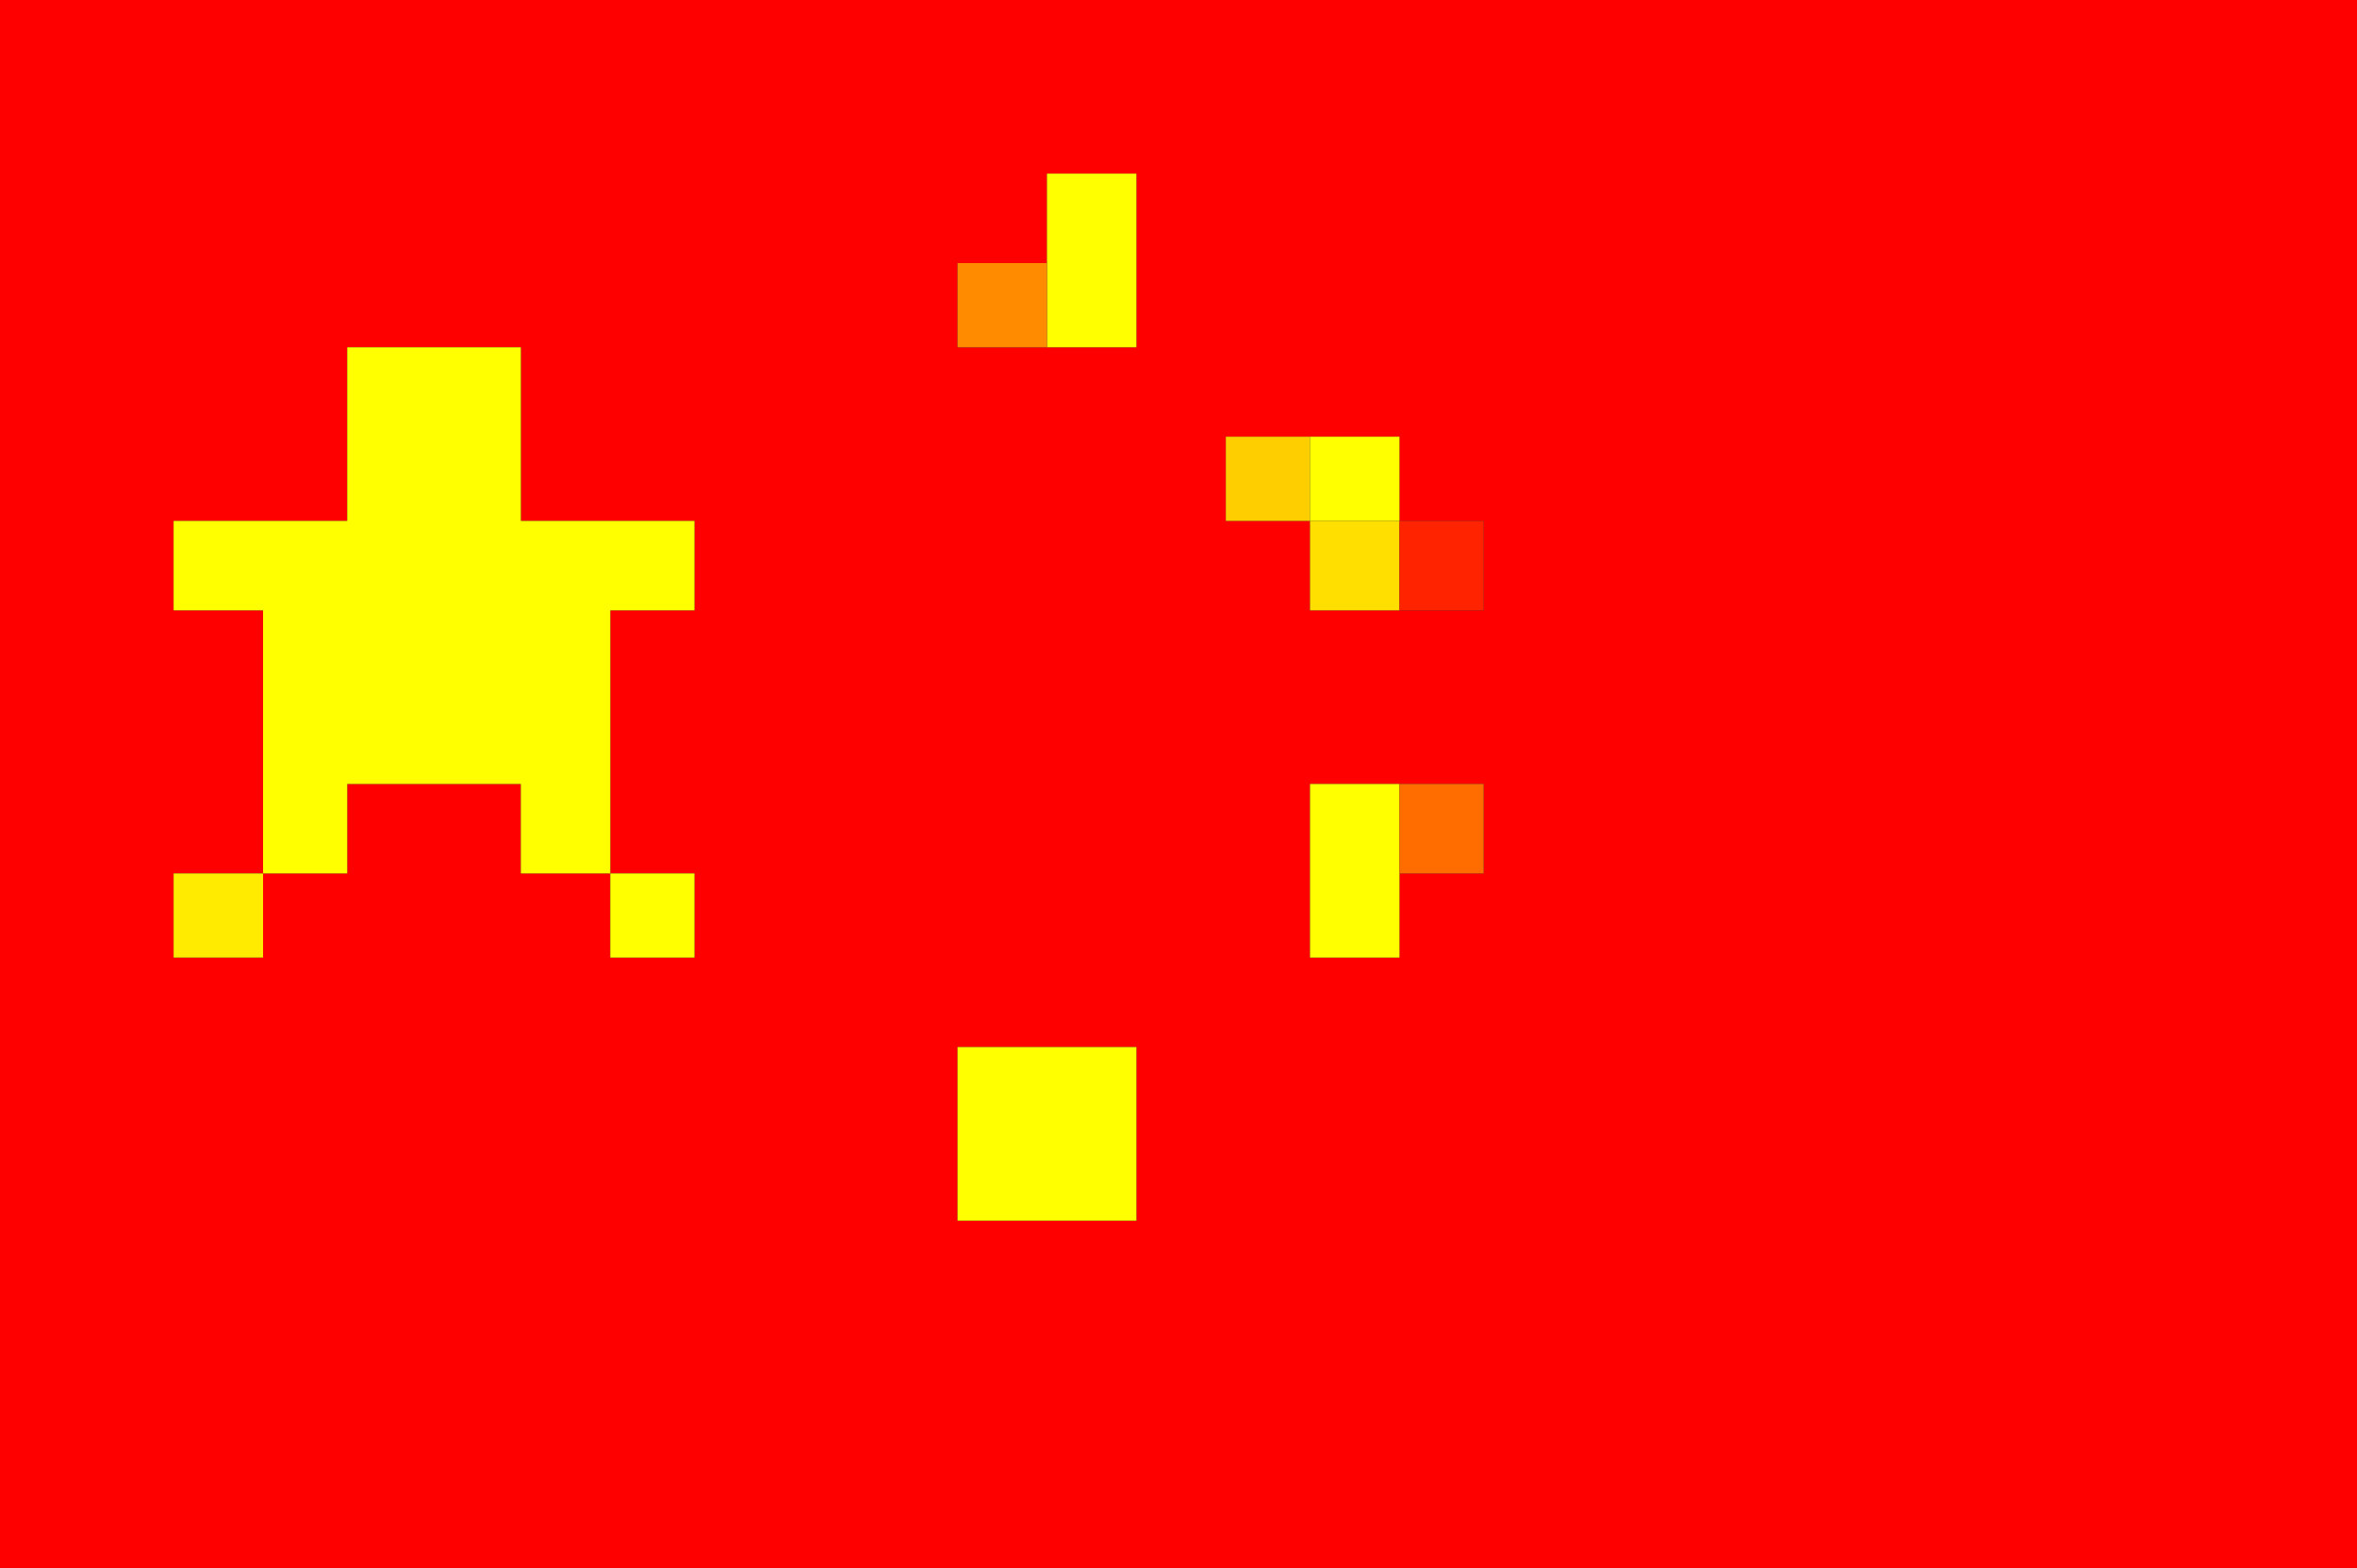 <?xml version="1.0" encoding="UTF-8" standalone="no"?>
<svg xmlns:xlink="http://www.w3.org/1999/xlink" height="14.9px" width="22.4px" xmlns="http://www.w3.org/2000/svg">
  <rect width="100%" height="100%" fill="#333333" stroke="none"/>
  <g transform="matrix(1.0, 0.0, 0.0, 1.0, 0.0, 0.0)">
    <path d="M22.4 14.9 L0.0 14.9 0.0 0.0 22.4 0.0 22.4 14.9 M12.45 4.95 L12.45 5.8 13.3 5.8 14.1 5.8 14.1 4.95 13.3 4.95 13.3 4.15 12.45 4.15 11.65 4.15 11.65 4.95 12.45 4.95 M9.95 3.3 L10.8 3.3 10.8 1.65 9.95 1.65 9.95 2.5 9.1 2.5 9.1 3.3 9.95 3.3 M13.3 7.45 L12.45 7.45 12.45 9.1 13.3 9.1 13.3 8.3 14.1 8.3 14.1 7.45 13.3 7.45 M2.5 8.3 L3.3 8.3 3.3 7.45 4.95 7.45 4.95 8.3 5.8 8.3 5.8 9.1 6.6 9.1 6.6 8.3 5.8 8.3 5.8 5.8 6.6 5.8 6.6 4.95 4.95 4.95 4.95 3.3 3.3 3.3 3.3 4.95 1.65 4.95 1.65 5.8 2.5 5.8 2.5 8.3 1.65 8.3 1.65 9.1 2.5 9.1 2.5 8.3 M10.8 11.6 L10.8 9.95 9.1 9.95 9.1 11.6 10.8 11.6" fill="#ff0000" fill-rule="evenodd" stroke="none"/>
    <path d="M12.45 4.15 L12.45 4.95 11.65 4.95 11.65 4.15 12.45 4.15" fill="#ffce00" fill-rule="evenodd" stroke="none"/>
    <path d="M13.3 4.95 L12.45 4.95 12.45 4.15 13.3 4.15 13.3 4.95 M9.95 2.5 L9.95 1.65 10.8 1.65 10.8 3.3 9.95 3.3 9.95 2.5 M13.3 8.3 L13.3 9.1 12.45 9.1 12.45 7.45 13.3 7.45 13.3 8.3 M10.8 11.6 L9.1 11.6 9.1 9.95 10.8 9.95 10.8 11.6 M2.5 8.3 L2.5 5.8 1.65 5.8 1.65 4.95 3.3 4.95 3.3 3.3 4.95 3.3 4.95 4.95 6.6 4.95 6.6 5.8 5.8 5.8 5.8 8.3 6.6 8.3 6.6 9.1 5.8 9.1 5.8 8.3 4.95 8.3 4.95 7.45 3.3 7.45 3.3 8.3 2.5 8.3" fill="#ffff00" fill-rule="evenodd" stroke="none"/>
    <path d="M13.3 5.8 L12.45 5.8 12.45 4.95 13.3 4.95 13.3 5.8" fill="#ffdf00" fill-rule="evenodd" stroke="none"/>
    <path d="M13.3 5.8 L13.3 4.95 14.1 4.95 14.1 5.8 13.3 5.8" fill="#ff2300" fill-rule="evenodd" stroke="none"/>
    <path d="M13.3 7.45 L14.1 7.45 14.1 8.3 13.3 8.3 13.3 7.45" fill="#ff6d00" fill-rule="evenodd" stroke="none"/>
    <path d="M9.95 2.5 L9.95 3.3 9.1 3.3 9.1 2.5 9.95 2.5" fill="#ff8c00" fill-rule="evenodd" stroke="none"/>
    <path d="M2.5 8.3 L2.5 9.1 1.65 9.1 1.65 8.3 2.5 8.3" fill="#ffeb00" fill-rule="evenodd" stroke="none"/>
  </g>
</svg>
